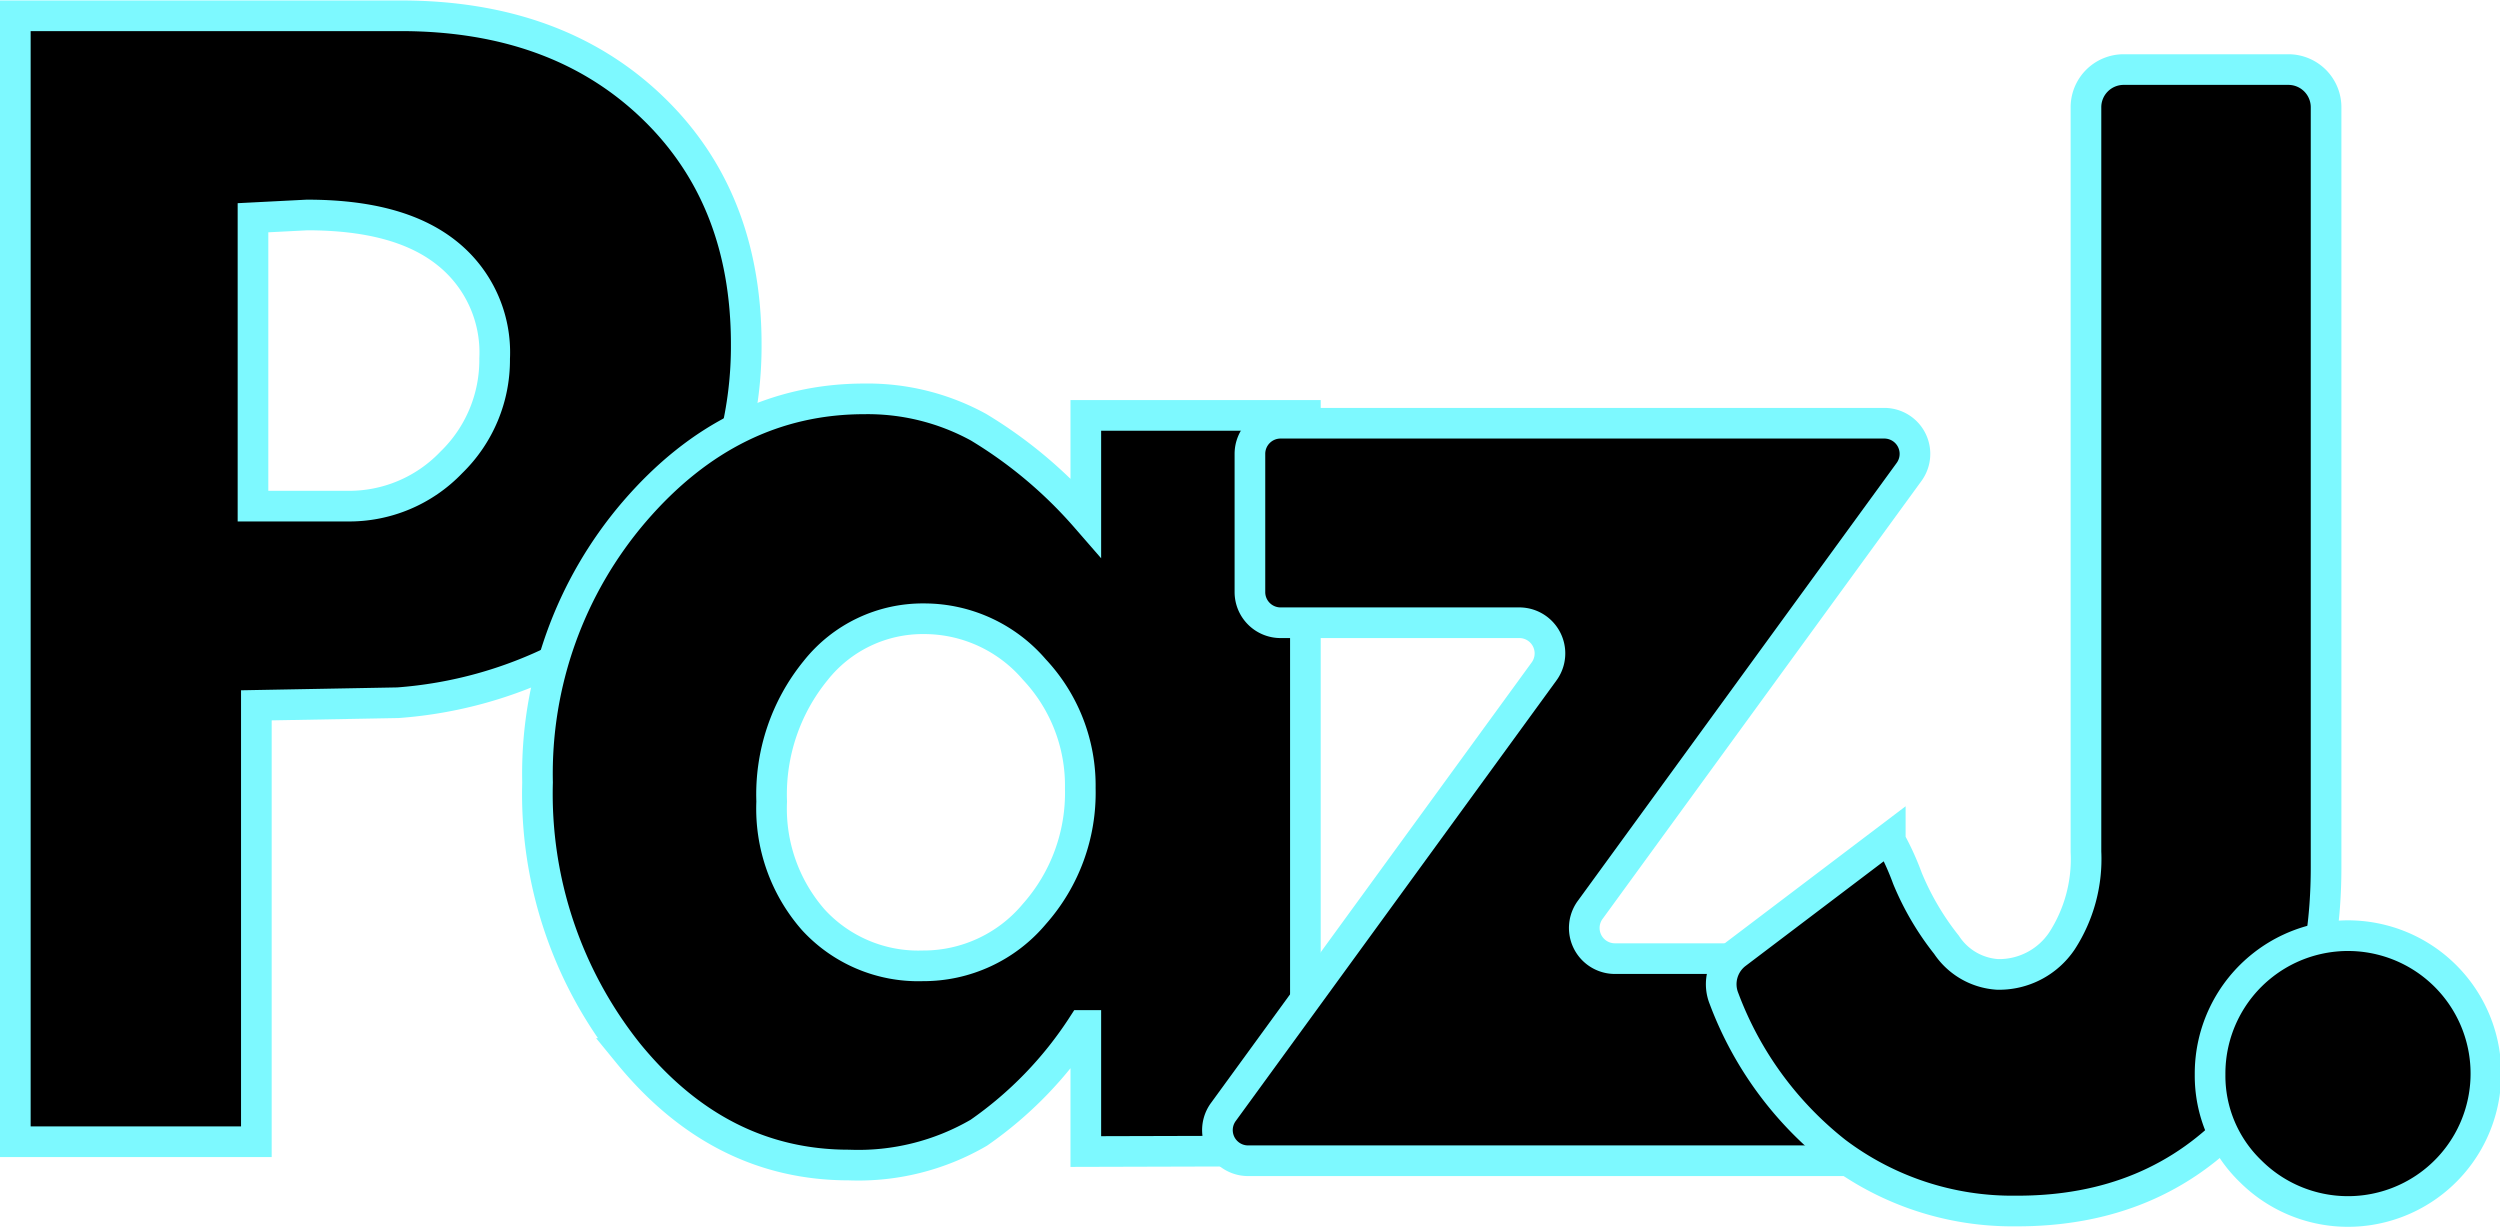 <svg id="Layer_1" data-name="Layer 1" xmlns="http://www.w3.org/2000/svg" viewBox="0 0 163.15 80.07"><defs><style>.cls-1{stroke:#7df9ff;stroke-miterlimit:10;stroke-width:2px;}</style></defs><title>preloader-name-paz</title><path class="cls-1" d="M43.35,6H68.49q10.14,0,16.35,5.9t6.21,15.54a25,25,0,0,1-3,12,19,19,0,0,1-9.21,8.48,27.94,27.94,0,0,1-10.52,2.91L59.08,51V79.48H43.35ZM58.86,19.18V38H65a9.22,9.22,0,0,0,6.8-2.85,9.31,9.31,0,0,0,2.83-6.78,8.28,8.28,0,0,0-3.19-6.94C69.33,19.78,66.31,19,62.39,19Z" transform="translate(-42.35 -4.97)"/><path class="cls-1" d="M113.21,80.12V71.89H113a25.14,25.14,0,0,1-6.77,7A15.63,15.63,0,0,1,97.75,81q-8.44,0-14.39-7.28a27.12,27.12,0,0,1-5.93-17.69,26.25,26.25,0,0,1,6.32-17.67Q90.08,31,98.76,31a15.05,15.05,0,0,1,7.45,1.85,29.42,29.42,0,0,1,7,5.88V32.08h14.33v48ZM102.68,45.35a8.92,8.92,0,0,0-7.11,3.39,12.78,12.78,0,0,0-2.86,8.54A11,11,0,0,0,95.43,65,9.29,9.29,0,0,0,102.57,68a9.43,9.43,0,0,0,7.28-3.38,11.91,11.91,0,0,0,3-8.2,11.07,11.07,0,0,0-3-7.76A9.47,9.47,0,0,0,102.68,45.35Z" transform="translate(-42.35 -4.97)"/><path class="cls-1" d="M125.92,32.59H165.3a2,2,0,0,1,1.62,3.2L146.14,64.33a2,2,0,0,0,1.63,3.2h15.44a2,2,0,0,1,2,2v9.19a2,2,0,0,1-2,2H123.83a2,2,0,0,1-1.63-3.2l20.9-28.71a2,2,0,0,0-1.62-3.2H125.92a2,2,0,0,1-2-2v-9A2,2,0,0,1,125.92,32.59Z" transform="translate(-42.35 -4.97)"/><path class="cls-1" d="M180.94,9.51h10.75A2.46,2.46,0,0,1,194.15,12V61.58q0,10.14-5.6,16.3T173.89,84a19.08,19.08,0,0,1-11.73-3.86,23,23,0,0,1-7.3-10,2.5,2.5,0,0,1,.79-2.92l10.06-7.62v.23a17.54,17.54,0,0,1,1.12,2.46,18,18,0,0,0,2.55,4.34,4.32,4.32,0,0,0,3.33,1.93,4.94,4.94,0,0,0,4.2-2.18,9.83,9.83,0,0,0,1.57-5.82V12A2.46,2.46,0,0,1,180.94,9.51Z" transform="translate(-42.35 -4.97)"/><path class="cls-1" d="M186.58,75.11a9,9,0,1,1,2.64,6.29A8.65,8.65,0,0,1,186.58,75.11Z" transform="translate(-42.35 -4.97)"/></svg>